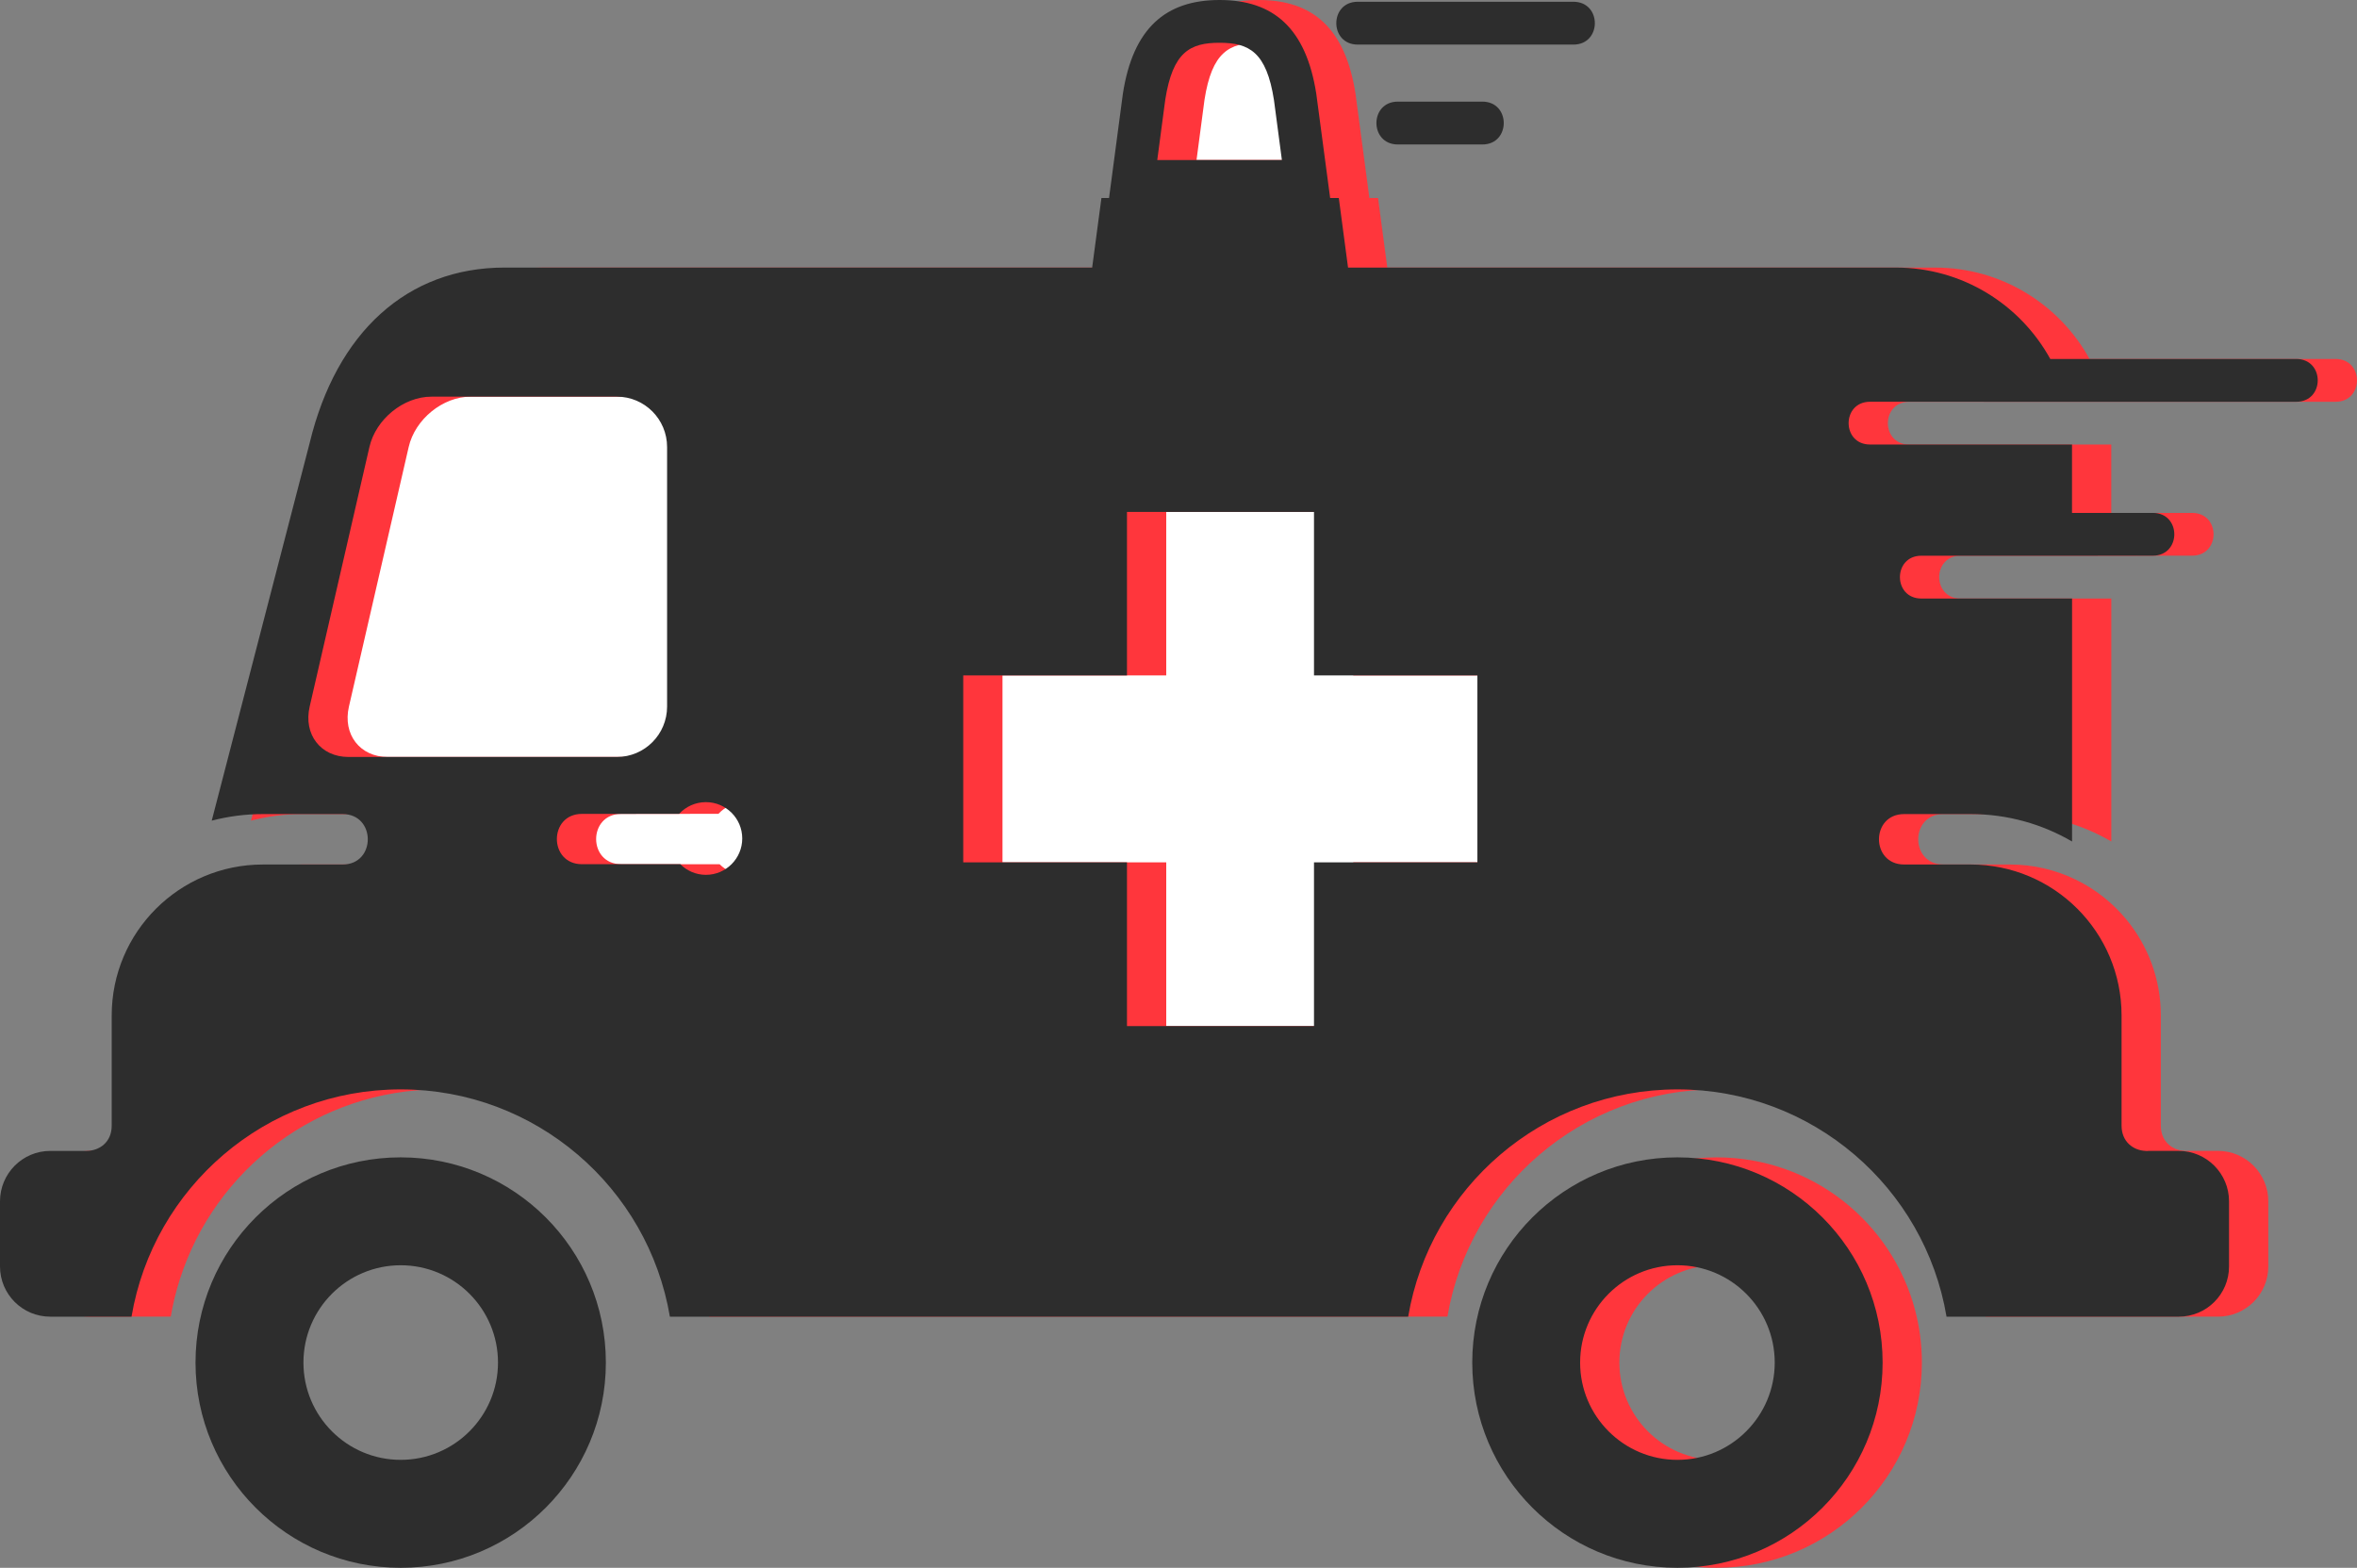 <svg version="1.1" id="图层_1" x="0px" y="0px" width="199.438px" height="132.649px" viewBox="0 0 199.438 132.649" enable-background="new 0 0 199.438 132.649" xml:space="preserve" xmlns="http://www.w3.org/2000/svg" xmlns:xlink="http://www.w3.org/1999/xlink" xmlns:xml="http://www.w3.org/XML/1998/namespace">
  <rect x="0" y="0" width="199.438" height="132.649" fill="#808080" stroke="none"/>
  <g>
    <path fill="#FFFFFF" d="M127.961,75.749h-12.809v14.147H91.254V75.749H74.813V54.337h16.441V38.851h23.898v15.486h12.809V75.749z
		 M95.015,15.463l15.167,0.319c0,0-0.191-9.305-2.23-11.79s-6.182-3.059-8.858-0.637C96.416,5.776,95.015,15.463,95.015,15.463z
		 M66.688,66.189H42.981v10.133h23.706V66.189z M27.782,65.553h24.217c0,0,4.588,0.255,5.99-3.951
		c1.401-4.206-0.383-29.442-0.383-29.442l-26.51,0.256l-4.589,11.216l-3.059,19.883L27.782,65.553z" class="color c1"/>
    <path fill="#FF363C" d="M197.623,30.372h-15.766h-5.05c-2.536-4.608-7.442-7.733-13.072-7.733h-19.546h-26.803l-0.782-5.887h-0.733
		L114.7,7.947C113.838,2.383,111.074,0,106.518,0c-4.56,0-7.33,2.383-8.187,7.947l-1.168,8.805h-0.643l-0.785,5.887H65.567H46.019
		c-8.232,0-14.238,5.474-16.496,14.852l-8.284,31.943c1.383-0.36,2.832-0.556,4.325-0.556h6.747c2.843,0,2.843,4.267,0,4.267h-6.747
		c-7.059,0-12.79,5.715-12.79,12.775v9.318c0,1.423-1.057,2.129-2.133,2.138H7.882H7.571c-2.348,0-4.25,1.918-4.25,4.266v5.506
		c0,2.351,1.902,4.252,4.25,4.252h6.878c0.182-1.071,0.438-2.116,0.761-3.132c2.966-9.331,11.7-16.099,22.015-16.099
		c11.434,0,20.938,8.319,22.778,19.23h62.472c1.847-10.911,11.343-19.23,22.78-19.23c9.272,0,17.271,5.468,20.945,13.351
		c0.858,1.842,1.481,3.813,1.829,5.88h19.646c2.354,0,4.258-1.901,4.258-4.252v-5.508c0-2.346-1.904-4.266-4.258-4.266h-2.566
		c-0.083,0.013-0.172,0.013-0.26,0c-1.024-0.052-2.01-0.772-2.01-2.138v-9.319c0-3.079-1.09-5.901-2.903-8.106
		c-2.345-2.851-5.9-4.668-9.882-4.668h-5.615c-2.838,0-2.838-4.266,0-4.266h5.615c3.133,0,6.07,0.848,8.595,2.32V50.641h-12.753
		c-2.415,0-2.415-3.623,0-3.623h12.753l5.276-0.003l1.56-0.001c2.421,0,2.421-3.618,0-3.618h-1.751h-5.085v0.002h-0.004v-5.786
		h-17.089c-2.417,0-2.417-3.619,0-3.619l21.013,0.002h15.054C200.043,33.994,200.043,30.372,197.623,30.372z M101.919,8.439
		c0.634-4.047,2.101-4.821,4.599-4.821c2.501,0,3.971,0.778,4.602,4.856l0.67,5.064h-10.546L101.919,8.439z M32.812,64.045
		c-2.358,0-3.828-1.912-3.287-4.262l5.055-21.959c0.537-2.354,2.887-4.263,5.243-4.263h15.695c2.348,0,4.25,1.908,4.25,4.263v21.959
		c0,2.35-1.902,4.262-4.25,4.262H32.812z M63.054,74.02c-0.845,0-1.612-0.345-2.165-0.9h-8.321c-2.834,0-2.834-4.257,0-4.257
		l8.223-0.005c0.56-0.608,1.366-0.989,2.264-0.989c1.696,0,3.074,1.377,3.074,3.073S64.75,74.02,63.054,74.02z M128.333,72.96
		h-13.826v13.859H98.682V72.96H84.826V57.144h13.855v-13.83h15.825v13.83h13.826V72.96z" class="color c2"/>
    <path fill="#FF363C" d="M145.257,97.922c-9.589,0-17.36,7.769-17.36,17.364c0,7.117,4.289,13.236,10.423,15.916
		c2.125,0.929,4.471,1.447,6.938,1.447c9.588,0,17.363-7.78,17.363-17.363c0-1.531-0.199-3.015-0.571-4.428
		C160.092,103.41,153.315,97.922,145.257,97.922z M145.257,107.051c4.545,0,8.235,3.69,8.235,8.235c0,4.54-3.69,8.23-8.235,8.23
		c-4.546,0-8.232-3.69-8.232-8.23C137.024,110.741,140.711,107.051,145.257,107.051z" class="color c2"/>
    <path fill="#2D2D2D" d="M95.36,43.313v13.83H81.505V72.96H95.36v13.859h15.824V72.96h13.826V57.144h-13.826v-13.83H95.36z
		 M98.598,8.439l-0.676,5.1h10.546l-0.67-5.064c-0.632-4.078-2.101-4.856-4.603-4.856C100.697,3.618,99.23,4.393,98.598,8.439z
		 M49.246,68.862c-2.834,0-2.834,4.257,0,4.257h8.32c0.553,0.556,1.321,0.9,2.166,0.9c1.696,0,3.073-1.382,3.073-3.078
		s-1.377-3.073-3.073-3.073c-0.897,0-1.705,0.381-2.265,0.989L49.246,68.862L49.246,68.862z M52.196,64.045
		c2.348,0,4.25-1.912,4.25-4.262V37.824c0-2.354-1.902-4.263-4.25-4.263H36.501c-2.356,0-4.706,1.908-5.243,4.263l-5.055,21.959
		c-0.541,2.35,0.928,4.262,3.286,4.262H52.196z M175.328,43.396h6.836c2.421,0,2.421,3.618,0,3.618l-6.836,0.004h-12.753
		c-2.416,0-2.416,3.623,0,3.623h12.753v20.557c-2.524-1.473-5.463-2.32-8.596-2.32h-5.614c-2.838,0-2.838,4.266,0,4.266h5.614
		c7.063,0,12.785,5.715,12.785,12.774v9.319c0,1.365,0.986,2.086,2.011,2.138c0.088,0.013,0.176,0.013,0.26,0h2.565
		c2.354,0,4.258,1.92,4.258,4.266v5.508c0,2.351-1.903,4.252-4.258,4.252h-19.646c-1.836-10.911-11.337-19.23-22.774-19.23
		s-20.935,8.319-22.78,19.23H56.682c-1.841-10.911-11.346-19.23-22.779-19.23c-11.437,0-20.934,8.319-22.774,19.23H4.25
		c-2.348,0-4.25-1.901-4.25-4.252v-5.506c0-2.348,1.902-4.266,4.25-4.266h3.069c1.075-0.009,2.133-0.715,2.133-2.138V85.92
		c0-7.061,5.731-12.775,12.79-12.775h6.747c2.842,0,2.842-4.267,0-4.267h-6.747c-1.494,0-2.942,0.195-4.326,0.556L26.2,37.49
		c2.259-9.378,8.264-14.852,16.497-14.852h19.549h30.168l0.784-5.887h0.644l1.168-8.805C95.866,2.383,98.637,0,103.195,0
		c4.557,0,7.321,2.383,8.184,7.947l1.171,8.805h0.733l0.782,5.887h26.803h19.545c5.631,0,10.536,3.125,13.072,7.733h20.816
		c2.42,0,2.42,3.622,0,3.622l-36.066-0.002c-2.418,0-2.418,3.619,0,3.619h17.089v5.786h0.004V43.396z M114.883,0.149h18.25
		c2.42,0,2.42,3.624,0,3.624h-18.25C112.469,3.771,112.469,0.149,114.883,0.149z M25.676,115.286c0,4.54,3.687,8.23,8.229,8.23
		c4.547,0,8.233-3.69,8.233-8.23c0-4.545-3.687-8.235-8.233-8.235C29.36,107.051,25.676,110.741,25.676,115.286z M16.544,115.286
		c0-9.596,7.771-17.364,17.36-17.364c9.586,0,17.361,7.769,17.361,17.364c0,9.583-7.775,17.363-17.361,17.363
		C24.313,132.649,16.544,124.869,16.544,115.286z M133.702,115.286c0,4.54,3.687,8.23,8.233,8.23c4.545,0,8.234-3.69,8.234-8.23
		c0-4.545-3.689-8.235-8.234-8.235C137.389,107.051,133.702,110.741,133.702,115.286z M124.575,115.286
		c0-9.596,7.771-17.364,17.36-17.364c9.587,0,17.363,7.769,17.363,17.364c0,9.583-7.776,17.363-17.363,17.363
		C132.347,132.649,124.575,124.869,124.575,115.286z M118.28,8.598h7.15c2.414,0,2.414,3.626,0,3.626h-7.15
		C115.862,12.222,115.862,8.598,118.28,8.598z" class="color c3"/>
  </g>
</svg>